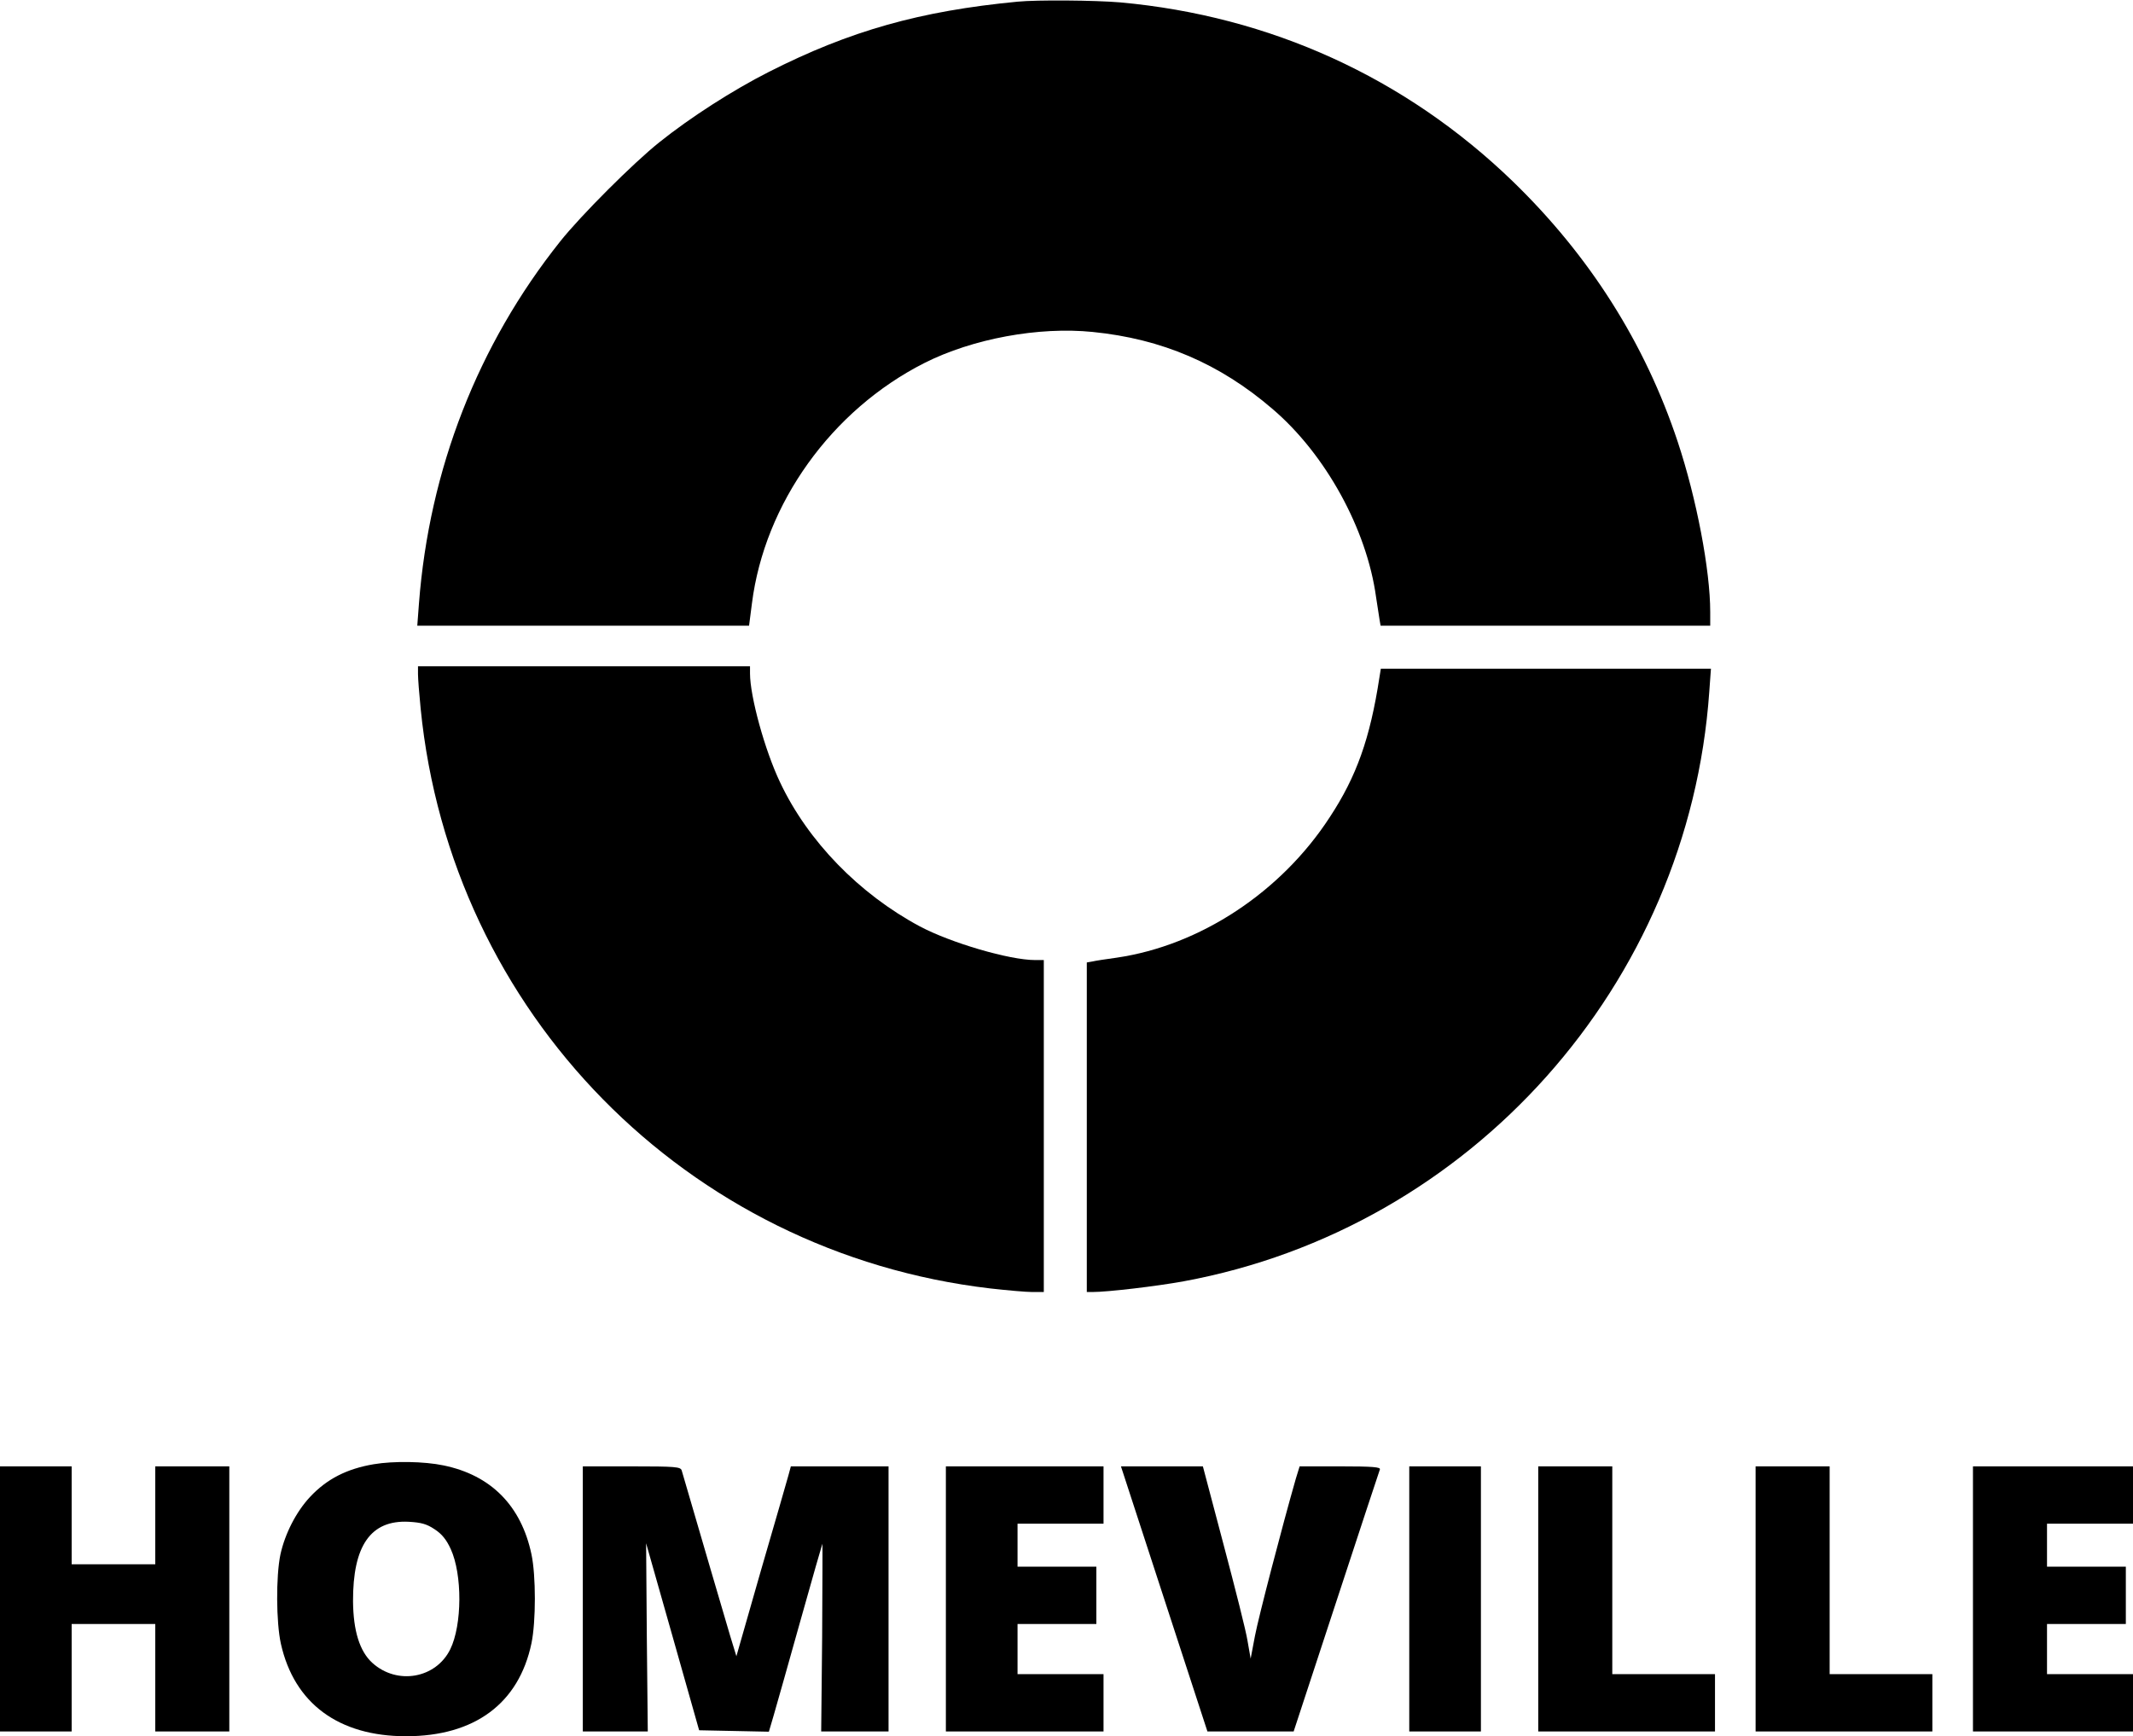<?xml version="1.0" standalone="no"?>
<!DOCTYPE svg PUBLIC "-//W3C//DTD SVG 20010904//EN"
 "http://www.w3.org/TR/2001/REC-SVG-20010904/DTD/svg10.dtd">
<svg version="1.0" xmlns="http://www.w3.org/2000/svg"
 width="893pt" height="727pt" viewBox="0 0 893 727"
 preserveAspectRatio="xMidYMid meet">

<g transform="translate(0,727) scale(0.1,-0.1)"
fill="#000000" stroke="none">
<path d="M4260 7263 c-408 -39 -702 -122 -1041 -294 -150 -76 -328 -190 -459
-295 -109 -87 -327 -305 -414 -414 -346 -434 -549 -956 -592 -1517 l-7 -93
695 0 694 0 12 93 c53 419 333 810 722 1007 202 102 479 153 705 130 290 -29
532 -133 752 -322 222 -189 395 -503 434 -788 6 -41 13 -85 15 -97 l4 -23 690
0 690 0 0 58 c0 174 -57 474 -136 712 -137 413 -369 779 -691 1091 -449 434
-1015 692 -1643 749 -106 9 -348 11 -430 3z"/>
<path d="M1750 4447 c0 -19 5 -83 11 -143 126 -1274 1113 -2280 2385 -2429 71
-8 150 -15 176 -15 l48 0 0 695 0 695 -36 0 c-108 0 -353 72 -483 141 -254
136 -469 357 -585 603 -64 134 -126 360 -126 456 l0 30 -695 0 -695 0 0 -33z"/>
<path d="M5775 4433 c-39 -255 -96 -415 -208 -585 -204 -314 -543 -537 -892
-588 -44 -6 -90 -13 -102 -16 l-23 -4 0 -690 0 -690 23 0 c64 0 268 24 383 45
1203 222 2114 1243 2200 2468 l7 97 -691 0 -691 0 -6 -37z"/>
<path d="M1565 1139 c-113 -19 -197 -62 -267 -137 -58 -62 -105 -154 -124
-241 -19 -91 -18 -284 2 -374 56 -250 242 -387 524 -387 287 0 472 137 525
389 19 91 19 284 0 373 -43 203 -169 331 -368 372 -81 17 -209 19 -292 5z
m254 -272 c31 -20 50 -44 68 -83 49 -107 48 -318 -2 -420 -60 -122 -222 -151
-326 -57 -53 48 -80 134 -81 258 -1 233 74 341 233 333 52 -3 75 -9 108 -31z"/>
<path d="M0 575 l0 -555 150 0 150 0 0 225 0 225 175 0 175 0 0 -225 0 -225
155 0 155 0 0 555 0 555 -155 0 -155 0 0 -205 0 -205 -175 0 -175 0 0 205 0
205 -150 0 -150 0 0 -555z"/>
<path d="M2440 575 l0 -555 136 0 136 0 -4 394 -3 394 111 -391 111 -392 146
-3 146 -3 20 68 c11 38 61 214 111 393 50 178 92 325 93 326 1 1 0 -175 -1
-392 l-4 -394 141 0 141 0 0 555 0 555 -205 0 -204 0 -10 -37 c-6 -21 -57
-200 -115 -398 l-103 -360 -26 85 c-19 65 -133 451 -203 693 -5 15 -24 17
-210 17 l-204 0 0 -555z"/>
<path d="M3960 575 l0 -555 330 0 330 0 0 120 0 120 -180 0 -180 0 0 105 0
105 165 0 165 0 0 120 0 120 -165 0 -165 0 0 90 0 90 180 0 180 0 0 120 0 120
-330 0 -330 0 0 -555z"/>
<path d="M4874 575 l181 -555 181 0 180 0 178 542 c98 298 180 548 183 555 4
10 -29 13 -166 13 l-170 0 -16 -52 c-58 -203 -156 -579 -171 -658 l-18 -95
-13 74 c-6 40 -52 221 -100 402 l-87 329 -172 0 -171 0 181 -555z"/>
<path d="M5900 575 l0 -555 150 0 150 0 0 555 0 555 -150 0 -150 0 0 -555z"/>
<path d="M6440 575 l0 -555 370 0 370 0 0 120 0 120 -215 0 -215 0 0 435 0
435 -155 0 -155 0 0 -555z"/>
<path d="M7350 575 l0 -555 370 0 370 0 0 120 0 120 -215 0 -215 0 0 435 0
435 -155 0 -155 0 0 -555z"/>
<path d="M8260 575 l0 -555 335 0 335 0 0 120 0 120 -180 0 -180 0 0 105 0
105 165 0 165 0 0 120 0 120 -165 0 -165 0 0 90 0 90 180 0 180 0 0 120 0 120
-335 0 -335 0 0 -555z"/>
</g>
</svg>
